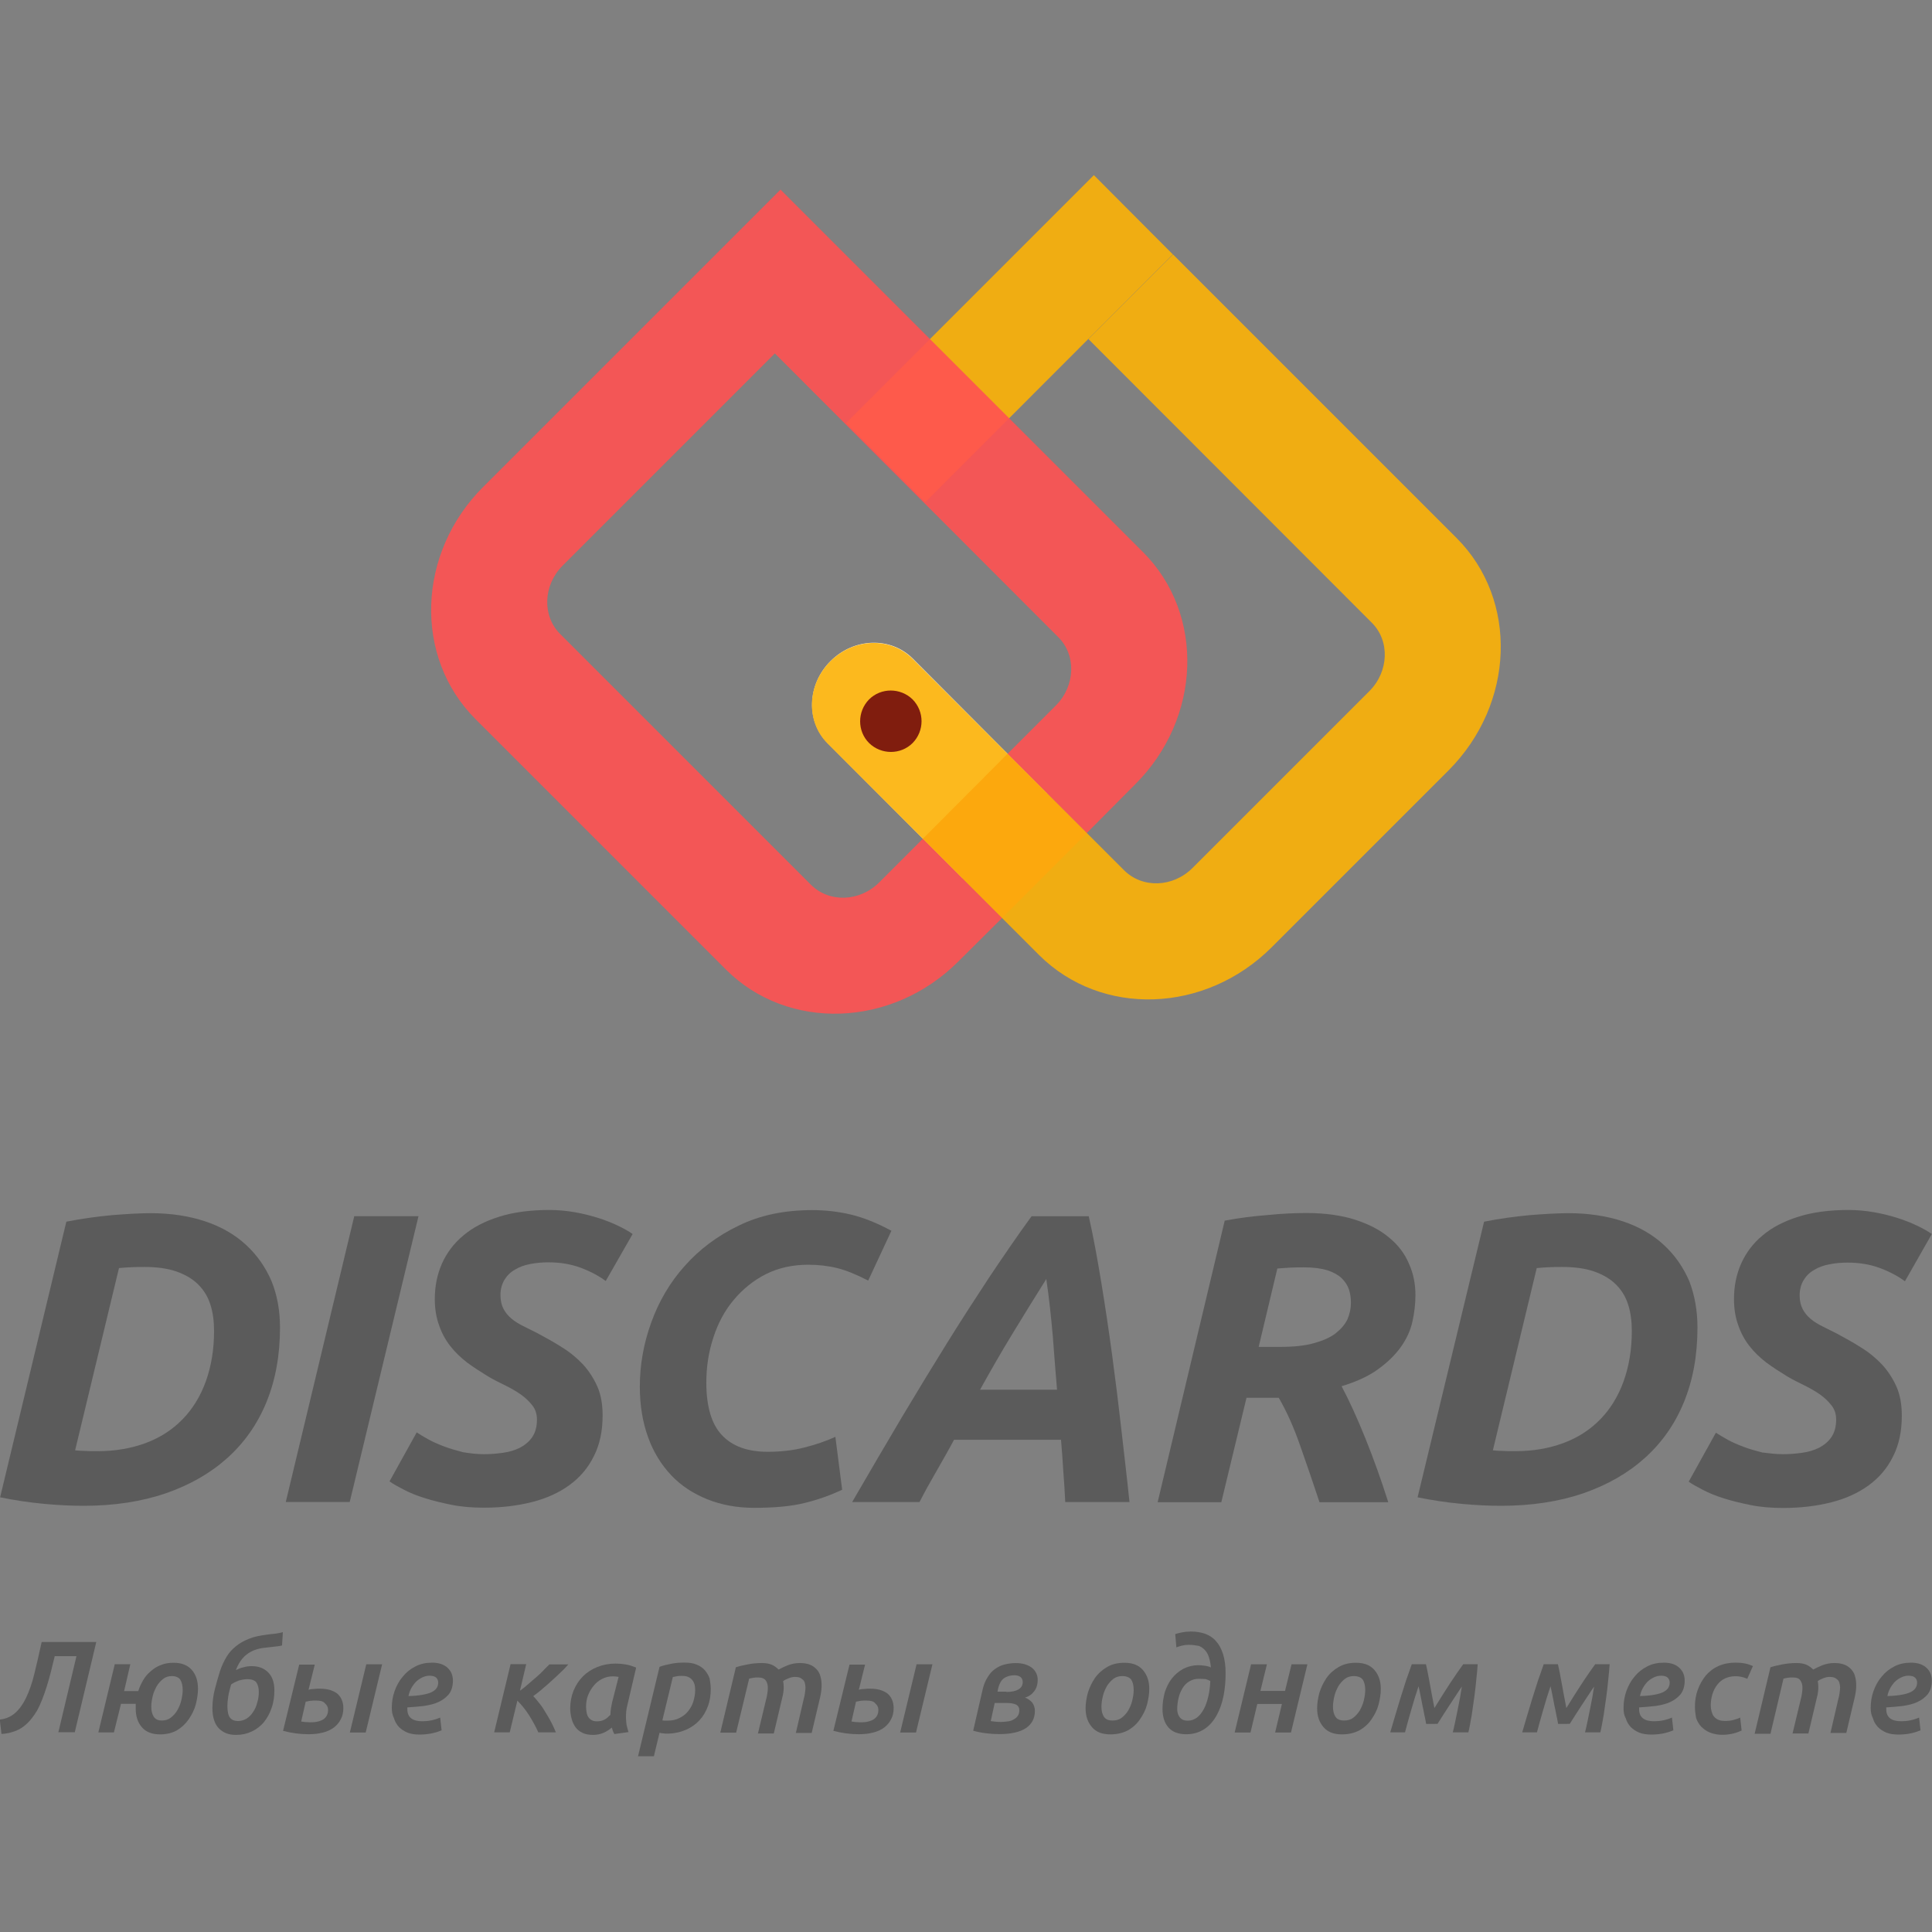 <?xml version="1.0" encoding="utf-8"?>
<!-- Generator: Adobe Illustrator 23.1.0, SVG Export Plug-In . SVG Version: 6.00 Build 0)  -->
<svg version="1.1"
	 id="svg2" xmlns:cc="http://creativecommons.org/ns#" xmlns:dc="http://purl.org/dc/elements/1.1/" xmlns:rdf="http://www.w3.org/1999/02/22-rdf-syntax-ns#" xmlns:svg="http://www.w3.org/2000/svg"
	 xmlns="http://www.w3.org/2000/svg" xmlns:xlink="http://www.w3.org/1999/xlink" x="0px" y="0px" viewBox="0 0 682.7 682.7"
	 style="enable-background:new 0 0 682.7 682.7;" xml:space="preserve">
<rect x="0" y="0" width="682.7" height="682.7" fill="#808080" stroke="none"/>
<style type="text/css">
	.st0{fill:none;}
	.st1{fill:#5B5B5B;}
	.st2{opacity:0.9;clip-path:url(#SVGID_2_);}
	.st3{fill:#FCB106;}
	.st4{fill:#FFFFFF;}
	.st5{fill:#FF5151;}
	.st6{opacity:0.9;clip-path:url(#SVGID_4_);}
	.st7{opacity:0.9;clip-path:url(#SVGID_6_);}
	.st8{opacity:0.9;clip-path:url(#SVGID_8_);}
	.st9{fill:#720C0C;}
</style>
<rect y="0" class="st0" width="682.7" height="682.7"/>
<g id="g14">
	<g id="g20" transform="translate(103.942,173.297)">
		<path id="path22" class="st1" d="M-77.4,339.2c1.1,0.1,2.2,0.2,3.3,0.2c1.1,0.1,2.6,0.1,4.6,0.1c6.3,0,12-1,17.1-2.9
			c5.1-1.9,9.4-4.7,13-8.4c3.5-3.6,6.3-8.1,8.2-13.4c1.9-5.3,2.9-11.2,2.9-17.8c0-3.4-0.4-6.5-1.3-9.3c-0.9-2.8-2.3-5.1-4.3-7.1
			c-2-2-4.6-3.5-7.7-4.6c-3.2-1.1-7-1.6-11.4-1.6c-2.9,0-5.9,0.1-8.9,0.4L-77.4,339.2z M-5,295.8c0,9.8-1.6,18.6-4.8,26.4
			c-3.2,7.8-7.8,14.3-13.8,19.7c-6,5.4-13.2,9.5-21.8,12.5c-8.5,2.9-18.2,4.4-29,4.4c-4.1,0-8.8-0.2-14.1-0.7
			c-5.3-0.5-10.5-1.3-15.4-2.3l23.4-97.4c5.5-1.1,10.9-1.8,16-2.3c5.1-0.4,9.7-0.7,13.8-0.7c7.2,0,13.6,1,19.3,2.9
			c5.7,1.9,10.5,4.7,14.4,8.3c3.9,3.6,6.9,7.9,9,12.8C-6,284.3-5,289.8-5,295.8"/>
	</g>
	<g id="g24" transform="translate(151.579,213.264)">
		<path id="path26" class="st1" d="M-26.4,216.5h22.7L-28,317.5h-22.6L-26.4,216.5z"/>
	</g>
	<g id="g28" transform="translate(173.744,172.663)">
		<path id="path30" class="st1" d="M-2.7,341.2c2.2,0,4.5-0.2,6.7-0.5c2.2-0.3,4.2-0.9,6-1.8c1.7-0.9,3.2-2.1,4.3-3.7
			c1.1-1.6,1.7-3.7,1.7-6.2c0-1.9-0.5-3.6-1.6-5c-1.1-1.4-2.4-2.7-4.1-3.9c-1.7-1.2-3.5-2.2-5.5-3.2c-2-1-4.1-2-6.1-3.2
			c-2.6-1.6-5.1-3.2-7.4-4.9c-2.3-1.8-4.3-3.7-6-5.9c-1.7-2.2-3-4.6-3.9-7.3c-1-2.7-1.5-5.8-1.5-9.2c0-4.5,0.8-8.6,2.5-12.5
			c1.7-3.8,4.2-7.2,7.6-10c3.3-2.8,7.5-5,12.6-6.6c5-1.6,11-2.4,17.8-2.4c3.1,0,6.1,0.3,9,0.8s5.6,1.2,8.2,2
			c2.5,0.8,4.8,1.7,6.9,2.7c2.1,1,3.9,2,5.3,3L40.3,280c-2.4-1.8-5.4-3.4-8.9-4.7c-3.5-1.3-7.3-1.9-11.4-1.9c-2.2,0-4.4,0.2-6.4,0.6
			c-2,0.4-3.8,1-5.4,2c-1.6,0.9-2.8,2.1-3.7,3.6c-0.9,1.5-1.4,3.3-1.4,5.4c0,1.9,0.4,3.6,1.1,4.9c0.7,1.3,1.7,2.5,2.8,3.4
			c1.2,1,2.5,1.8,4.1,2.6c1.6,0.8,3.2,1.6,5,2.5c3,1.6,5.9,3.2,8.7,5c2.8,1.7,5.3,3.8,7.4,6c2.1,2.3,3.8,4.9,5.1,7.8
			c1.3,2.9,1.9,6.4,1.9,10.3c0,5.5-1,10.3-3.1,14.4c-2,4.1-4.9,7.5-8.6,10.2c-3.7,2.7-8.1,4.7-13.2,6c-5.1,1.3-10.8,2-17,2
			c-4.1,0-7.9-0.3-11.4-1c-3.5-0.7-6.8-1.5-9.6-2.4c-2.9-0.9-5.3-1.9-7.4-3c-2.1-1.1-3.8-2-5-2.9l9.6-17.3c1.2,0.8,2.6,1.6,4.2,2.5
			c1.6,0.9,3.5,1.7,5.6,2.5c2.1,0.8,4.3,1.4,6.6,2C-7.6,340.9-5.2,341.2-2.7,341.2"/>
	</g>
	<g id="g32" transform="translate(234.891,166.612)">
		<path id="path34" class="st1" d="M62.7,359.8c-4,1.9-8.4,3.5-13.3,4.7c-4.9,1.2-10.8,1.7-17.8,1.7c-6,0-11.5-1-16.5-3
			c-5-2-9.3-4.8-12.8-8.5c-3.5-3.7-6.3-8.2-8.2-13.5c-1.9-5.3-2.9-11.2-2.9-17.8c0-7.6,1.3-15.1,4-22.6c2.7-7.5,6.6-14.2,11.8-20
			c5.2-5.9,11.6-10.7,19.1-14.3c7.5-3.7,16.2-5.5,26-5.5c4.7,0,9.2,0.5,13.8,1.6c4.5,1.1,9.2,3,14.2,5.7l-8.2,17.6
			c-4.1-2.1-7.7-3.6-10.9-4.4c-3.2-0.8-6.7-1.2-10.3-1.2c-5.5,0-10.5,1.1-14.9,3.3c-4.4,2.2-8.2,5.3-11.4,9.1
			c-3.2,3.8-5.6,8.3-7.2,13.3c-1.7,5.1-2.5,10.4-2.5,16c0,8.5,1.9,14.8,5.6,18.6c3.7,3.9,9.1,5.8,16.1,5.8c4.7,0,9-0.5,12.9-1.5
			c3.9-1,7.6-2.2,11-3.8L62.7,359.8z"/>
	</g>
	<g id="g36" transform="translate(269.721,202.569)">
		<path id="path38" class="st1" d="M100,249.4c-4.1,6.5-8.1,13-12,19.4c-3.9,6.4-7.7,13-11.4,19.7h27.2c-0.5-5.9-1-12.2-1.5-18.9
			C101.7,262.8,101,256.1,100,249.4 M106.7,328.2c-0.2-3.8-0.4-7.5-0.7-11.1c-0.2-3.6-0.5-7.3-0.8-10.9H67.4
			c-1.9,3.6-4,7.2-6.1,10.9c-2.1,3.6-4.2,7.4-6.1,11.1H31.4c6.3-10.9,12.2-20.9,17.7-30.2c5.5-9.2,10.8-17.9,15.9-26.1
			c5.1-8.2,10.1-15.9,14.9-23.2c4.9-7.3,9.8-14.5,14.9-21.5H115c1.6,7,3,14.7,4.4,23.2c1.4,8.5,2.7,17.2,3.9,26.1
			c1.2,8.9,2.3,17.8,3.3,26.7c1,8.9,2,17.2,2.8,25H106.7z"/>
	</g>
	<g id="g40" transform="translate(313.769,204.539)">
		<path id="path42" class="st1" d="M147.1,243.3c-1.7,0-3.3,0-5.1,0.1c-1.7,0.1-3.2,0.2-4.4,0.3l-6.6,27.7h7.7
			c4.7,0,8.6-0.4,11.8-1.3c3.2-0.9,5.8-2,7.7-3.5c1.9-1.5,3.3-3.1,4.2-5c0.8-1.9,1.2-3.8,1.2-5.8c0-1.6-0.2-3.2-0.7-4.7
			c-0.5-1.5-1.4-2.8-2.6-4c-1.3-1.2-3-2.1-5.1-2.8C153.2,243.7,150.4,243.3,147.1,243.3 M147.9,224.1c6.5,0,12.2,0.8,17,2.3
			c4.9,1.6,8.9,3.6,12.1,6.3c3.2,2.6,5.6,5.7,7.1,9.3c1.6,3.5,2.3,7.3,2.3,11.1c0,3.2-0.4,6.4-1.1,9.5c-0.7,3.1-2.1,6.1-4.1,8.9
			c-2,2.8-4.7,5.4-8,7.8c-3.3,2.4-7.6,4.4-12.9,6c2.7,5.1,5.5,11.2,8.4,18.4c2.9,7.2,5.6,14.7,8.1,22.6h-24.3
			c-2.2-6.7-4.5-13.3-6.8-19.9c-2.3-6.6-4.8-12.2-7.6-17h-11.4l-8.9,36.9H95.3l23.7-99.5c5.2-1,10.3-1.6,15.3-2
			C139.3,224.3,143.8,224.1,147.9,224.1"/>
	</g>
	<g id="g44" transform="translate(345.926,173.297)">
		<path id="path46" class="st1" d="M181.6,339.2c1.1,0.1,2.2,0.2,3.3,0.2c1.1,0.1,2.6,0.1,4.6,0.1c6.3,0,12-1,17.1-2.9
			c5.1-1.9,9.4-4.7,13-8.4c3.5-3.6,6.3-8.1,8.2-13.4c1.9-5.3,2.9-11.2,2.9-17.8c0-3.4-0.4-6.5-1.3-9.3c-0.9-2.8-2.3-5.1-4.3-7.1
			c-2-2-4.6-3.5-7.7-4.6c-3.2-1.1-7-1.6-11.4-1.6c-2.9,0-5.9,0.1-8.9,0.4L181.6,339.2z M253.9,295.8c0,9.8-1.6,18.6-4.8,26.4
			c-3.2,7.8-7.8,14.3-13.8,19.7c-6,5.4-13.2,9.5-21.8,12.5c-8.5,2.9-18.2,4.4-29,4.4c-4.1,0-8.8-0.2-14.1-0.7
			c-5.3-0.5-10.5-1.3-15.4-2.3l23.5-97.4c5.5-1.1,10.9-1.8,16-2.3c5.1-0.4,9.7-0.7,13.8-0.7c7.2,0,13.6,1,19.3,2.9
			c5.7,1.9,10.5,4.7,14.4,8.3c3.9,3.6,6.9,7.9,9,12.8C252.9,284.3,253.9,289.8,253.9,295.8"/>
	</g>
	<g id="g48" transform="translate(395.531,172.663)">
		<path id="path50" class="st1" d="M234.6,341.2c2.2,0,4.5-0.2,6.7-0.5c2.2-0.3,4.2-0.9,6-1.8c1.7-0.9,3.2-2.1,4.3-3.7
			c1.1-1.6,1.7-3.7,1.7-6.2c0-1.9-0.5-3.6-1.6-5c-1.1-1.4-2.4-2.7-4.1-3.9c-1.7-1.2-3.5-2.2-5.5-3.2c-2-1-4.1-2-6.1-3.2
			c-2.6-1.6-5.1-3.2-7.4-4.9c-2.3-1.8-4.3-3.7-6-5.9c-1.7-2.2-3-4.6-3.9-7.3c-1-2.7-1.5-5.8-1.5-9.2c0-4.5,0.8-8.6,2.5-12.5
			c1.7-3.8,4.2-7.2,7.6-10c3.3-2.8,7.5-5,12.6-6.6c5-1.6,11-2.4,17.8-2.4c3.1,0,6.1,0.3,9,0.8c2.9,0.5,5.6,1.2,8.2,2
			c2.5,0.8,4.8,1.7,6.9,2.7c2.1,1,3.9,2,5.3,3l-9.5,16.7c-2.4-1.8-5.4-3.4-8.9-4.7c-3.5-1.3-7.3-1.9-11.4-1.9
			c-2.2,0-4.4,0.2-6.4,0.6c-2,0.4-3.8,1-5.4,2c-1.6,0.9-2.8,2.1-3.7,3.6c-0.9,1.5-1.4,3.3-1.4,5.4c0,1.9,0.4,3.6,1.1,4.9
			c0.7,1.3,1.7,2.5,2.8,3.4c1.2,1,2.5,1.8,4.1,2.6c1.6,0.8,3.2,1.6,5,2.5c3,1.6,5.9,3.2,8.7,5c2.8,1.7,5.3,3.8,7.4,6
			c2.1,2.3,3.8,4.9,5.1,7.8c1.3,2.9,1.9,6.4,1.9,10.3c0,5.5-1,10.3-3.1,14.4c-2,4.1-4.9,7.5-8.6,10.2c-3.7,2.7-8.1,4.7-13.2,6
			c-5.1,1.3-10.8,2-17,2c-4.1,0-7.9-0.3-11.4-1c-3.5-0.7-6.8-1.5-9.6-2.4c-2.9-0.9-5.3-1.9-7.4-3c-2.1-1.1-3.8-2-5-2.9l9.6-17.3
			c1.2,0.8,2.6,1.6,4.2,2.5c1.6,0.9,3.5,1.7,5.6,2.5c2.1,0.8,4.3,1.4,6.6,2C229.7,340.9,232.1,341.2,234.6,341.2"/>
	</g>
	<g id="g52" transform="translate(100.421,138.124)">
		<path id="path54" class="st1" d="M-81.1,447.2c-0.9,3.8-1.8,7.4-2.8,10.6c-1,3.2-2.1,6.1-3.4,8.5c-0.6,1-1.2,1.9-2,2.9
			c-0.8,1-1.6,1.8-2.6,2.6c-1,0.8-2.1,1.4-3.5,1.9s-2.8,0.8-4.5,0.9l-0.6-5.1c2.1-0.2,3.9-1,5.4-2.3c1.5-1.3,2.8-3.1,3.9-5.4
			c1.1-2.3,2.1-5.1,2.9-8.4c0.8-3.3,1.7-7.1,2.6-11.3h19.3l-7.6,31.9h-5.8l6.4-26.9H-81.1z"/>
	</g>
	<g id="g56" transform="translate(120.457,134.767)">
		<path id="path58" class="st1" d="M-59.7,457.5c-1.2,0-2.2,0.3-3.1,1c-0.9,0.7-1.7,1.6-2.3,2.6c-0.6,1.1-1.1,2.2-1.4,3.5
			c-0.3,1.3-0.5,2.5-0.5,3.7c0,1.5,0.3,2.7,0.9,3.6c0.6,0.9,1.5,1.3,2.9,1.3c1.1,0,2.2-0.3,3.1-1c0.9-0.7,1.7-1.6,2.3-2.6
			c0.6-1.1,1.1-2.2,1.4-3.5c0.3-1.3,0.5-2.5,0.5-3.7c0-1.5-0.3-2.8-0.9-3.7C-57.3,458-58.3,457.5-59.7,457.5 M-63.9,478.1
			c-2.8,0-4.9-0.8-6.4-2.5c-1.5-1.7-2.2-3.9-2.2-6.7v-0.8c0-0.3,0-0.5,0-0.8h-5.2l-2.5,10.1h-5.5l5.8-24.1h5.5l-2.2,9.5h5
			c0.4-1.3,1-2.6,1.7-3.8c0.7-1.2,1.6-2.3,2.7-3.2c1-0.9,2.2-1.7,3.6-2.2c1.4-0.6,2.9-0.8,4.5-0.8c2.8,0,4.9,0.8,6.4,2.5
			c1.5,1.7,2.2,3.9,2.2,6.7c0,1.8-0.3,3.7-0.8,5.6c-0.5,1.9-1.4,3.6-2.5,5.2c-1.1,1.6-2.5,2.9-4.2,3.9
			C-59.6,477.6-61.6,478.1-63.9,478.1"/>
	</g>
	<g id="g60" transform="translate(133.356,134.254)">
		<path id="path62" class="st1" d="M-45.9,459.1c-1,0-2,0.2-3.1,0.5c-1,0.4-1.9,0.8-2.7,1.4c-0.4,1.5-0.8,2.9-1,4.2
			c-0.2,1.3-0.3,2.4-0.3,3.4c0,1.9,0.3,3.3,0.9,4.1c0.6,0.8,1.6,1.2,2.9,1.2c1,0,2-0.3,2.9-0.8c0.9-0.6,1.7-1.3,2.3-2.3
			c0.7-1,1.2-2,1.5-3.3c0.4-1.2,0.6-2.5,0.6-3.9c0-1.4-0.3-2.5-0.9-3.4C-43.4,459.5-44.5,459.1-45.9,459.1 M-33.7,447.2
			c-0.7,0.2-1.6,0.3-2.6,0.4c-1,0.1-2.2,0.3-3.5,0.4c-2.7,0.3-4.8,1.1-6.4,2.4c-1.6,1.2-2.9,3.1-3.8,5.5c0.8-0.4,1.7-0.8,2.7-1
			c1-0.3,2-0.4,2.9-0.4c2.4,0,4.3,0.7,5.8,2.2c1.4,1.4,2.2,3.5,2.2,6.3c0,2.3-0.3,4.4-1,6.3c-0.6,1.9-1.6,3.6-2.7,5
			c-1.2,1.4-2.6,2.5-4.3,3.3c-1.7,0.8-3.5,1.2-5.6,1.2c-2.6,0-4.6-0.8-6.1-2.4c-1.5-1.6-2.2-4-2.2-7.1c0-2.2,0.3-4.5,0.9-6.8
			c0.6-2.3,1.2-4.4,1.8-6.3c0.6-1.8,1.4-3.5,2.3-5s2-2.7,3.4-3.8c1.3-1.1,2.9-1.9,4.6-2.6c1.7-0.7,3.8-1.1,6-1.4
			c1.4-0.2,2.5-0.3,3.4-0.4c0.9-0.1,1.7-0.3,2.5-0.5L-33.7,447.2z"/>
	</g>
	<g id="g64" transform="translate(153.526,125.114)">
		<path id="path66" class="st1" d="M-24.3,487.1h-5.6l5.8-24.1h5.6L-24.3,487.1z M-42,475.8c-0.6,0-1.3,0-1.9,0.1
			c-0.6,0.1-1.1,0.2-1.6,0.3l-1.6,7c0.4,0.1,0.9,0.1,1.4,0.2c0.5,0,1.2,0.1,1.9,0.1c2,0,3.5-0.4,4.6-1.1c1.1-0.8,1.6-1.9,1.6-3.3
			c0-1-0.4-1.7-1.1-2.3C-39.3,476-40.4,475.8-42,475.8 M-47.8,463.1h5.5l-2.2,8.9c0.6-0.2,1.3-0.3,2-0.3c0.7-0.1,1.4-0.1,2-0.1
			c2.6,0,4.6,0.6,6.1,1.7c1.4,1.2,2.2,2.9,2.2,5.2c0,1.5-0.3,2.8-0.9,3.9c-0.6,1.2-1.4,2.1-2.4,2.9c-1.1,0.8-2.3,1.4-3.9,1.8
			c-1.5,0.4-3.2,0.6-5.1,0.6c-1.5,0-3-0.1-4.5-0.3c-1.5-0.2-3-0.5-4.5-0.9L-47.8,463.1z"/>
	</g>
	<g id="g68" transform="translate(164.445,134.833)">
		<path id="path70" class="st1" d="M-12.6,457.3c-0.9,0-1.8,0.2-2.6,0.6c-0.8,0.4-1.6,0.9-2.2,1.5c-0.6,0.6-1.2,1.4-1.7,2.3
			c-0.5,0.9-0.8,1.8-1,2.8c3.7-0.1,6.4-0.6,8-1.3c1.7-0.8,2.5-1.9,2.5-3.5c0-0.6-0.2-1.2-0.7-1.7C-10.7,457.6-11.5,457.3-12.6,457.3
			 M-26,468.7c0-2.1,0.3-4,1-6c0.7-1.9,1.6-3.6,2.9-5.1c1.2-1.5,2.7-2.7,4.5-3.6c1.7-0.9,3.7-1.3,5.9-1.3c2.3,0,4.1,0.6,5.4,1.8
			c1.3,1.2,1.9,2.7,1.9,4.6c0,1.9-0.5,3.5-1.4,4.7c-1,1.2-2.2,2.1-3.7,2.8c-1.5,0.7-3.2,1.1-5.2,1.4c-1.9,0.2-3.9,0.4-5.8,0.5
			c0,0.1,0,0.1,0,0.2v0.5c0,2.8,1.8,4.2,5.3,4.2c2.1,0,4.2-0.4,6.3-1.3l0.5,4.5c-0.7,0.3-1.8,0.7-3.1,1c-1.4,0.3-2.9,0.5-4.6,0.5
			c-1.7,0-3.2-0.2-4.4-0.7c-1.2-0.5-2.2-1.2-3-2c-0.8-0.9-1.4-1.9-1.7-3C-25.8,471.2-26,470-26,468.7"/>
	</g>
	<g id="g72" transform="translate(180.924,136.746)">
		<path id="path74" class="st1" d="M5,451.4l-2.2,9.3c1-0.7,2-1.5,3-2.4c1-0.9,2-1.7,2.9-2.5c0.9-0.8,1.8-1.6,2.5-2.4
			c0.8-0.8,1.4-1.4,2-2h6.7c-0.8,0.9-1.6,1.8-2.6,2.7c-1,1-2,1.9-3.1,2.9c-1.1,1-2.2,2-3.3,2.9c-1.1,1-2.3,1.9-3.4,2.7
			c0.8,0.8,1.5,1.7,2.3,2.7c0.8,1,1.5,2.1,2.2,3.3c0.7,1.1,1.4,2.3,2,3.5c0.6,1.2,1.1,2.3,1.5,3.3H9.3c-0.9-2-2-4-3.3-6.1
			c-1.3-2-2.7-3.7-4.1-5.1l-2.7,11.2h-5.5l5.8-24.1H5z"/>
	</g>
	<g id="g76" transform="translate(196.696,134.654)">
		<path id="path78" class="st1" d="M21.9,457.9c-0.6-0.1-1.2-0.2-2-0.2c-1.4,0-2.7,0.3-3.8,0.9c-1.2,0.6-2.2,1.4-3,2.4
			c-0.8,1-1.5,2.1-2,3.4c-0.5,1.3-0.7,2.6-0.7,4.1c0,0.7,0.1,1.4,0.2,2c0.1,0.6,0.3,1.2,0.6,1.6c0.3,0.5,0.7,0.8,1.2,1.1
			s1.1,0.4,1.9,0.4c1,0,1.8-0.2,2.6-0.6c0.8-0.4,1.4-1,2.1-1.7c0-0.8,0.1-1.5,0.2-2.3c0.1-0.7,0.3-1.4,0.4-2.1L21.9,457.9z
			 M24.9,468.3c-0.1,0.3-0.2,0.9-0.3,1.7c-0.1,0.8-0.1,1.5-0.1,2.2c0,0.9,0.1,1.8,0.2,2.6c0.2,0.8,0.4,1.7,0.7,2.6l-5,0.7
			c-0.4-0.7-0.7-1.5-0.9-2.3c-0.8,0.7-1.7,1.3-2.8,1.8c-1.1,0.5-2.4,0.8-3.8,0.8c-1.4,0-2.7-0.2-3.7-0.7c-1-0.5-1.9-1.1-2.5-2
			c-0.6-0.8-1.1-1.8-1.4-3c-0.3-1.1-0.5-2.4-0.5-3.7c0-2.2,0.4-4.3,1.2-6.3c0.8-1.9,1.9-3.6,3.3-5s3.1-2.5,5.1-3.3
			c2-0.8,4.1-1.2,6.4-1.2c1.2,0,2.4,0.1,3.6,0.3c1.2,0.2,2.4,0.6,3.7,1.1L24.9,468.3z"/>
	</g>
	<g id="g80" transform="translate(204.157,127.204)">
		<path id="path82" class="st1" d="M29.9,480.7c0.3,0.1,0.6,0.1,1,0.1c0.3,0,0.7,0,1,0c1.5,0,2.8-0.3,4-0.9c1.2-0.6,2.2-1.3,3-2.3
			c0.8-1,1.5-2.1,1.9-3.4c0.4-1.3,0.7-2.7,0.7-4.2c0-0.7-0.1-1.3-0.2-1.9c-0.2-0.6-0.4-1.1-0.8-1.6c-0.4-0.5-0.8-0.8-1.4-1.1
			c-0.6-0.3-1.4-0.4-2.3-0.4c-0.6,0-1.2,0-1.7,0.1c-0.6,0.1-1,0.2-1.5,0.3L29.9,480.7z M47,469.6c0,2.2-0.3,4.2-1,6.1
			c-0.7,1.9-1.7,3.6-3,5c-1.3,1.4-3,2.6-4.9,3.4c-1.9,0.8-4.1,1.3-6.6,1.3c-0.4,0-0.9,0-1.3-0.1c-0.4,0-0.9-0.1-1.3-0.2l-2,8.3h-5.6
			l7.6-31.6c1.3-0.5,2.7-0.8,4.2-1.1c1.5-0.3,3.1-0.4,4.7-0.4c1.6,0,3,0.2,4.2,0.7c1.2,0.5,2.1,1.1,2.9,2c0.7,0.8,1.3,1.8,1.7,2.9
			C46.8,467.1,47,468.4,47,469.6"/>
	</g>
	<g id="g84" transform="translate(216.727,136.256)">
		<path id="path86" class="st1" d="M43.3,452.9c1.2-0.4,2.6-0.7,4.1-1c1.5-0.3,3.2-0.5,5.1-0.5c1.4,0,2.5,0.2,3.5,0.6
			c0.9,0.4,1.7,1,2.4,1.7c0.9-0.5,2-1,3.2-1.5c1.3-0.5,2.7-0.8,4.3-0.8c1.4,0,2.6,0.2,3.6,0.6c1,0.4,1.8,1,2.4,1.7
			c0.6,0.7,1.1,1.5,1.3,2.5c0.3,1,0.4,2,0.4,3.2c0,1.3-0.2,2.6-0.5,4l-3,12.7h-5.6l2.8-12.1c0.2-0.6,0.3-1.2,0.4-1.9
			c0.1-0.7,0.2-1.4,0.2-2.1c0-0.5-0.1-1-0.2-1.4c-0.1-0.5-0.3-0.9-0.6-1.2c-0.3-0.3-0.7-0.6-1.1-0.8c-0.5-0.2-1.1-0.3-1.8-0.3
			c-0.8,0-1.6,0.2-2.3,0.5c-0.8,0.3-1.4,0.6-1.9,1c0.1,0.6,0.2,1.2,0.2,1.9c0,0.6,0,1.3-0.1,1.9c-0.1,0.7-0.2,1.3-0.4,2l-3,12.7
			h-5.6l2.9-12.1c0.2-0.6,0.3-1.2,0.4-1.9c0.1-0.7,0.2-1.4,0.2-2.1c0-1-0.2-1.9-0.7-2.6s-1.4-1.1-2.7-1.1c-0.6,0-1.2,0-1.7,0.1
			c-0.6,0.1-1.1,0.2-1.5,0.3L43.4,476h-5.6L43.3,452.9z"/>
	</g>
	<g id="g88" transform="translate(247.483,125.114)">
		<path id="path90" class="st1" d="M76.2,487.1h-5.6l5.8-24.1H82L76.2,487.1z M58.5,475.8c-0.6,0-1.3,0-1.9,0.1
			c-0.6,0.1-1.1,0.2-1.6,0.3l-1.6,7c0.4,0.1,0.9,0.1,1.4,0.2c0.5,0,1.2,0.1,1.9,0.1c2,0,3.5-0.4,4.6-1.1c1.1-0.8,1.6-1.9,1.6-3.3
			c0-1-0.4-1.7-1.1-2.3C61.2,476,60.1,475.8,58.5,475.8 M52.7,463.1h5.5l-2.2,8.9c0.6-0.2,1.3-0.3,2-0.3c0.7-0.1,1.4-0.1,2-0.1
			c2.6,0,4.6,0.6,6.1,1.7c1.4,1.2,2.2,2.9,2.2,5.2c0,1.5-0.3,2.8-0.9,3.9c-0.6,1.2-1.4,2.1-2.4,2.9c-1.1,0.8-2.3,1.4-3.9,1.8
			c-1.5,0.4-3.2,0.6-5.1,0.6c-1.5,0-3-0.1-4.5-0.3c-1.5-0.2-3-0.5-4.5-0.9L52.7,463.1z"/>
	</g>
	<g id="g92" transform="translate(262.894,132.074)">
		<path id="path94" class="st1" d="M92.7,465.8c1.9,0,3.3-0.3,4.3-0.9c1-0.6,1.5-1.4,1.5-2.6c0-0.8-0.3-1.4-0.8-1.8
			c-0.5-0.4-1.3-0.6-2.2-0.6c-1.4,0-2.7,0.4-3.7,1.1c-1,0.8-1.7,2.1-2.1,4.1l-0.1,0.6H92.7z M87.2,476.1c0.4,0.1,1,0.1,1.6,0.2
			c0.7,0.1,1.4,0.1,2.1,0.1c0.8,0,1.6-0.1,2.4-0.2c0.8-0.1,1.4-0.3,2-0.7c0.6-0.3,1.1-0.7,1.4-1.2c0.4-0.5,0.6-1.2,0.6-2
			c0-1-0.4-1.6-1.1-2c-0.8-0.4-1.9-0.6-3.4-0.6h-4.2L87.2,476.1z M84.3,465.1c0.4-1.8,1-3.3,1.8-4.5c0.7-1.2,1.6-2.2,2.6-2.9
			c1-0.7,2.1-1.3,3.4-1.6c1.2-0.3,2.5-0.5,3.9-0.5c2.5,0,4.4,0.6,5.8,1.7c1.3,1.1,2,2.5,2,4.3c0,1.5-0.4,2.8-1.2,3.9
			c-0.8,1.1-1.9,1.9-3.3,2.3c1.1,0.4,1.9,1,2.6,1.8c0.6,0.9,0.9,1.8,0.9,2.9c0,2.7-1.1,4.7-3.2,6.1c-2.1,1.4-5.3,2.1-9.4,2.1
			c-1.5,0-3.1-0.1-4.7-0.3c-1.6-0.2-3.1-0.5-4.5-0.9L84.3,465.1z"/>
	</g>
	<g id="g96" transform="translate(282.708,134.767)">
		<path id="path98" class="st1" d="M113.9,457.5c-1.2,0-2.3,0.3-3.2,1c-0.9,0.7-1.7,1.6-2.3,2.6c-0.6,1.1-1.1,2.2-1.4,3.5
			c-0.3,1.3-0.5,2.5-0.5,3.7c0,1.5,0.3,2.7,0.9,3.6c0.6,0.9,1.6,1.3,3.1,1.3c1.2,0,2.3-0.3,3.2-1c0.9-0.7,1.7-1.6,2.3-2.6
			c0.6-1.1,1.1-2.2,1.4-3.5c0.3-1.3,0.5-2.5,0.5-3.7c0-1.5-0.3-2.8-0.9-3.7C116.4,458,115.4,457.5,113.9,457.5 M109.7,478.1
			c-2.9,0-5-0.8-6.5-2.5c-1.5-1.7-2.3-3.9-2.3-6.7c0-1.8,0.3-3.6,0.8-5.5c0.6-1.9,1.4-3.6,2.5-5.2c1.1-1.6,2.6-2.9,4.3-3.9
			c1.7-1,3.7-1.5,6.1-1.5c2.9,0,5,0.8,6.5,2.5c1.5,1.7,2.3,3.9,2.3,6.7c0,1.8-0.3,3.7-0.8,5.6c-0.5,1.9-1.4,3.6-2.5,5.2
			c-1.1,1.6-2.5,2.9-4.3,3.9C114.1,477.6,112,478.1,109.7,478.1"/>
	</g>
	<g id="g100" transform="translate(295.784,134.321)">
		<path id="path102" class="st1" d="M127.9,458.9c-1.3,0-2.4,0.3-3.4,0.9c-1,0.6-1.8,1.4-2.4,2.4c-0.6,1-1.1,2.1-1.4,3.4
			c-0.3,1.3-0.5,2.6-0.5,4c0,1.2,0.3,2.1,0.9,2.9c0.6,0.8,1.5,1.2,2.9,1.2c1.2,0,2.2-0.4,3.2-1.1c0.9-0.7,1.7-1.7,2.4-3
			c0.7-1.3,1.2-2.8,1.6-4.5c0.4-1.7,0.6-3.5,0.7-5.4c-0.5-0.3-1.1-0.5-1.7-0.7C129.5,459,128.8,458.9,127.9,458.9 M124.3,446.9
			c-0.9,0-1.7,0.1-2.5,0.3c-0.7,0.2-1.4,0.4-1.9,0.6l-0.4-4.7c0.6-0.2,1.4-0.4,2.4-0.6c1-0.2,2-0.3,3.2-0.3c1.8,0,3.5,0.3,5,0.8
			c1.5,0.6,2.8,1.4,3.8,2.6c1.1,1.2,1.9,2.7,2.5,4.6c0.6,1.9,0.9,4.1,0.9,6.7c0,2.7-0.2,5.3-0.7,7.9c-0.5,2.6-1.3,4.9-2.4,6.9
			c-1.1,2-2.5,3.7-4.3,4.9c-1.8,1.2-3.9,1.9-6.5,1.9c-2.8,0-4.9-0.8-6.3-2.4c-1.4-1.6-2.1-3.8-2.1-6.6c0-2,0.3-3.9,0.8-5.8
			c0.6-1.8,1.4-3.5,2.5-4.9c1.1-1.4,2.4-2.5,4-3.4c1.6-0.8,3.4-1.3,5.5-1.3c0.7,0,1.4,0.1,2.2,0.2c0.8,0.1,1.5,0.3,2.1,0.6
			c-0.1-1.2-0.3-2.3-0.6-3.3c-0.3-1-0.7-1.9-1.3-2.6c-0.6-0.7-1.3-1.3-2.3-1.7C126.8,447.1,125.7,446.9,124.3,446.9"/>
	</g>
	<g id="g104" transform="translate(311.484,125.114)">
		<path id="path106" class="st1" d="M144.7,487.1h-5.6l2.4-10.1h-8.7l-2.4,10.1h-5.6l5.8-24.1h5.6l-2.3,9.4h8.7l2.3-9.4h5.6
			L144.7,487.1z"/>
	</g>
	<g id="g108" transform="translate(322.226,134.767)">
		<path id="path110" class="st1" d="M156.2,457.5c-1.2,0-2.3,0.3-3.2,1c-0.9,0.7-1.7,1.6-2.3,2.6c-0.6,1.1-1.1,2.2-1.4,3.5
			c-0.3,1.3-0.5,2.5-0.5,3.7c0,1.5,0.3,2.7,0.9,3.6c0.6,0.9,1.6,1.3,3.1,1.3c1.2,0,2.3-0.3,3.2-1c0.9-0.7,1.7-1.6,2.3-2.6
			c0.6-1.1,1.1-2.2,1.4-3.5c0.3-1.3,0.5-2.5,0.5-3.7c0-1.5-0.3-2.8-0.9-3.7C158.7,458,157.7,457.5,156.2,457.5 M152,478.1
			c-2.9,0-5-0.8-6.5-2.5c-1.5-1.7-2.3-3.9-2.3-6.7c0-1.8,0.3-3.6,0.8-5.5c0.6-1.9,1.4-3.6,2.5-5.2c1.1-1.6,2.6-2.9,4.3-3.9
			c1.7-1,3.7-1.5,6.1-1.5c2.9,0,5,0.8,6.5,2.5c1.5,1.7,2.3,3.9,2.3,6.7c0,1.8-0.3,3.7-0.8,5.6c-0.5,1.9-1.4,3.6-2.5,5.2
			c-1.1,1.6-2.5,2.9-4.3,3.9C156.4,477.6,154.3,478.1,152,478.1"/>
	</g>
	<g id="g112" transform="translate(334.567,126.56)">
		<path id="path114" class="st1" d="M169.4,482.7c-0.2-0.9-0.3-1.9-0.6-3c-0.2-1.1-0.4-2.3-0.7-3.5c-0.2-1.2-0.5-2.4-0.7-3.6
			s-0.5-2.3-0.7-3.3c-0.9,2.7-1.8,5.5-2.6,8.4c-0.8,2.9-1.6,5.5-2.2,7.9h-5.2c0.5-1.8,1.1-3.7,1.7-5.8c0.6-2.1,1.3-4.2,1.9-6.3
			c0.7-2.1,1.3-4.2,2-6.3c0.7-2,1.4-3.9,2-5.7h5c0.5,2,0.9,4.3,1.4,7c0.5,2.7,1,5.5,1.6,8.5c2.1-3.4,4-6.4,5.7-9
			c1.7-2.6,3.2-4.7,4.5-6.5h5.1c-0.1,1.7-0.3,3.5-0.5,5.5c-0.2,2-0.4,4-0.7,6.1c-0.3,2.1-0.6,4.2-0.9,6.3c-0.4,2.1-0.7,4.2-1.2,6.2
			h-5.5c0.6-2.4,1.1-5,1.7-7.9c0.6-2.8,1.1-5.6,1.5-8.3c-0.7,1-1.4,2.1-2.2,3.3c-0.8,1.2-1.5,2.3-2.3,3.5c-0.8,1.2-1.5,2.3-2.2,3.4
			c-0.7,1.1-1.3,2.1-1.9,3H169.4z"/>
	</g>
	<g id="g116" transform="translate(357.095,126.56)">
		<path id="path118" class="st1" d="M193.5,482.7c-0.2-0.9-0.3-1.9-0.6-3c-0.2-1.1-0.4-2.3-0.7-3.5c-0.2-1.2-0.5-2.4-0.7-3.6
			s-0.5-2.3-0.7-3.3c-0.9,2.7-1.8,5.5-2.6,8.4c-0.8,2.9-1.6,5.5-2.2,7.9h-5.2c0.5-1.8,1.1-3.7,1.7-5.8c0.6-2.1,1.3-4.2,1.9-6.3
			c0.7-2.1,1.3-4.2,2-6.3c0.7-2,1.4-3.9,2-5.7h5c0.5,2,0.9,4.3,1.4,7c0.5,2.7,1,5.5,1.6,8.5c2.1-3.4,4-6.4,5.7-9
			c1.7-2.6,3.2-4.7,4.5-6.5h5.1c-0.1,1.7-0.3,3.5-0.5,5.5c-0.2,2-0.4,4-0.7,6.1c-0.3,2.1-0.6,4.2-0.9,6.3c-0.4,2.1-0.7,4.2-1.2,6.2
			H203c0.6-2.4,1.1-5,1.7-7.9c0.6-2.8,1.1-5.6,1.5-8.3c-0.7,1-1.4,2.1-2.2,3.3c-0.8,1.2-1.5,2.3-2.3,3.5c-0.8,1.2-1.5,2.3-2.2,3.4
			c-0.7,1.1-1.3,2.1-1.9,3H193.5z"/>
	</g>
	<g id="g120" transform="translate(374.708,134.833)">
		<path id="path122" class="st1" d="M212.3,457.3c-0.9,0-1.8,0.2-2.6,0.6c-0.8,0.4-1.6,0.9-2.2,1.5c-0.6,0.6-1.2,1.4-1.7,2.3
			c-0.5,0.9-0.8,1.8-1,2.8c3.7-0.1,6.4-0.6,8-1.3c1.7-0.8,2.5-1.9,2.5-3.5c0-0.6-0.2-1.2-0.7-1.7
			C214.2,457.6,213.5,457.3,212.3,457.3 M199,468.7c0-2.1,0.3-4,1-6c0.7-1.9,1.6-3.6,2.9-5.1c1.2-1.5,2.7-2.7,4.5-3.6
			c1.7-0.9,3.7-1.3,5.9-1.3c2.3,0,4.1,0.6,5.4,1.8c1.3,1.2,1.9,2.7,1.9,4.6c0,1.9-0.5,3.5-1.4,4.7c-1,1.2-2.2,2.1-3.7,2.8
			c-1.5,0.7-3.2,1.1-5.2,1.4c-1.9,0.2-3.9,0.4-5.8,0.5c0,0.1,0,0.1,0,0.2v0.5c0,2.8,1.8,4.2,5.3,4.2c2.1,0,4.2-0.4,6.3-1.3l0.5,4.5
			c-0.7,0.3-1.8,0.7-3.1,1c-1.3,0.3-2.9,0.5-4.6,0.5s-3.2-0.2-4.4-0.7c-1.2-0.5-2.2-1.2-3-2c-0.8-0.9-1.4-1.9-1.7-3
			C199.1,471.2,199,470,199,468.7"/>
	</g>
	<g id="g124" transform="translate(380.424,129.518)">
		<path id="path126" class="st1" d="M218.5,473.6c0-2.1,0.3-4.1,1-6c0.7-1.9,1.6-3.5,2.8-5c1.2-1.4,2.7-2.6,4.5-3.4
			c1.8-0.8,3.8-1.2,6.1-1.2c1.2,0,2.3,0.1,3.3,0.3c1,0.2,1.9,0.5,2.8,0.9l-2,4.5c-0.6-0.2-1.2-0.5-1.8-0.6c-0.7-0.2-1.5-0.3-2.5-0.3
			c-1.3,0-2.5,0.3-3.6,0.8c-1.1,0.5-2,1.3-2.7,2.2s-1.3,2-1.7,3.3c-0.4,1.3-0.6,2.6-0.6,4c0,0.8,0.1,1.5,0.3,2.2
			c0.2,0.7,0.4,1.2,0.8,1.7c0.4,0.5,0.9,0.9,1.6,1.2c0.7,0.3,1.5,0.4,2.5,0.4c1,0,2-0.1,3-0.4c1-0.3,1.7-0.5,2.2-0.8l0.5,4.6
			c-0.7,0.3-1.6,0.7-2.8,1c-1.2,0.3-2.5,0.5-4,0.5c-1.7,0-3.1-0.3-4.4-0.8c-1.2-0.5-2.2-1.2-3.1-2.1c-0.8-0.9-1.4-1.9-1.8-3.1
			C218.7,476.3,218.5,475,218.5,473.6"/>
	</g>
	<g id="g128" transform="translate(393.321,136.256)">
		<path id="path130" class="st1" d="M232.3,452.9c1.2-0.4,2.6-0.7,4.1-1c1.5-0.3,3.2-0.5,5.1-0.5c1.4,0,2.5,0.2,3.5,0.6
			c0.9,0.4,1.7,1,2.4,1.7c0.9-0.5,2-1,3.2-1.5c1.3-0.5,2.7-0.8,4.3-0.8c1.4,0,2.6,0.2,3.6,0.6c1,0.4,1.8,1,2.4,1.7
			c0.6,0.7,1.1,1.5,1.3,2.5c0.3,1,0.4,2,0.4,3.2c0,1.3-0.2,2.6-0.5,4l-3,12.7h-5.6l2.8-12.1c0.2-0.6,0.3-1.2,0.4-1.9
			c0.1-0.7,0.2-1.4,0.2-2.1c0-0.5-0.1-1-0.2-1.4c-0.1-0.5-0.3-0.9-0.6-1.2c-0.3-0.3-0.7-0.6-1.1-0.8c-0.5-0.2-1.1-0.3-1.8-0.3
			c-0.8,0-1.6,0.2-2.3,0.5c-0.8,0.3-1.4,0.6-1.9,1c0.1,0.6,0.2,1.2,0.2,1.9c0,0.6,0,1.3-0.1,1.9c-0.1,0.7-0.2,1.3-0.4,2l-3,12.7
			h-5.6l2.9-12.1c0.2-0.6,0.3-1.2,0.4-1.9c0.1-0.7,0.2-1.4,0.2-2.1c0-1-0.2-1.9-0.7-2.6c-0.5-0.8-1.4-1.1-2.7-1.1
			c-0.6,0-1.2,0-1.8,0.1c-0.6,0.1-1.1,0.2-1.5,0.3l-4.6,19.5h-5.6L232.3,452.9z"/>
	</g>
	<g id="g132" transform="translate(416.938,134.833)">
		<path id="path134" class="st1" d="M257.5,457.3c-0.9,0-1.8,0.2-2.6,0.6c-0.8,0.4-1.6,0.9-2.2,1.5c-0.6,0.6-1.2,1.4-1.7,2.3
			c-0.5,0.9-0.8,1.8-1,2.8c3.7-0.1,6.4-0.6,8-1.3c1.7-0.8,2.5-1.9,2.5-3.5c0-0.6-0.2-1.2-0.7-1.7
			C259.4,457.6,258.6,457.3,257.5,457.3 M244.1,468.7c0-2.1,0.3-4,1-6c0.7-1.9,1.6-3.6,2.9-5.1c1.2-1.5,2.7-2.7,4.5-3.6
			c1.7-0.9,3.7-1.3,5.9-1.3c2.3,0,4.1,0.6,5.4,1.8c1.3,1.2,1.9,2.7,1.9,4.6c0,1.9-0.5,3.5-1.4,4.7c-1,1.2-2.2,2.1-3.7,2.8
			c-1.5,0.7-3.2,1.1-5.2,1.4c-1.9,0.2-3.9,0.4-5.8,0.5c0,0.1,0,0.1,0,0.2v0.5c0,2.8,1.8,4.2,5.3,4.2c2.1,0,4.2-0.4,6.3-1.3l0.5,4.5
			c-0.7,0.3-1.8,0.7-3.1,1c-1.3,0.3-2.9,0.5-4.6,0.5c-1.7,0-3.2-0.2-4.4-0.7c-1.2-0.5-2.2-1.2-3-2c-0.8-0.9-1.4-1.9-1.7-3
			C244.3,471.2,244.1,470,244.1,468.7"/>
	</g>
	<g id="g136">
		<g id="g138">
		</g>
		<g id="g150">
			<g>
				<defs>
					<rect id="SVGID_1_" x="298.9" y="61.9" width="115.5" height="115.5"/>
				</defs>
				<clipPath id="SVGID_2_">
					<use xlink:href="#SVGID_1_"  style="overflow:visible;"/>
				</clipPath>
				<g id="g148" class="st2">
					<g id="g146" transform="translate(291.338,377.485)">
						<path id="path144" class="st3" d="M123.1-287.6L35.6-200l-28-28l87.6-87.6L123.1-287.6z"/>
					</g>
				</g>
			</g>
		</g>
	</g>
	<g id="g152" transform="translate(269.86,285.432)">
		<path id="path154" class="st4" d="M100.2-5L70.2,24.9L22.6-22.8c-7.7-7.7-7.3-20.7,1-29c8.3-8.3,21.2-8.7,29-1L100.2-5z"/>
	</g>
	<g id="g156" transform="translate(263.103,292.189)">
		<path id="path158" class="st5" d="M92.9-25.8L63,4.2l28,28l29.9-29.9L92.9-25.8z"/>
	</g>
	<g id="g160">
		<g id="g162">
		</g>
		<g id="g174">
			<g>
				<defs>
					<rect id="SVGID_3_" x="152.3" y="67" width="267.2" height="291.3"/>
				</defs>
				<clipPath id="SVGID_4_">
					<use xlink:href="#SVGID_3_"  style="overflow:visible;"/>
				</clipPath>
				<g id="g172" class="st6">
					<g id="g170" transform="translate(263.103,292.189)">
						<path id="path168" class="st5" d="M92.9-25.8l17.1-17.1c6.9-6.9,7.3-17.8,0.8-24.2L10.7-167.3l-75,75
							c-6.9,6.9-7.3,17.8-0.8,24.2l88.5,88.5c6.5,6.5,17.3,6.1,24.2-0.8L63,4.2l28,28L75.5,47.6C52.1,71,15.3,72.3-6.6,50.4
							l-88.5-88.5c-21.9-21.9-20.7-58.7,2.8-82.1l105-105L140.8-97.1c21.9,21.9,20.7,58.7-2.8,82.1L120.9,2.2L92.9-25.8z"/>
					</g>
				</g>
			</g>
		</g>
	</g>
	<g id="g176">
		<g id="g178">
		</g>
		<g id="g190">
			<g>
				<defs>
					<rect id="SVGID_5_" x="286.9" y="89.9" width="243.4" height="263.3"/>
				</defs>
				<clipPath id="SVGID_6_">
					<use xlink:href="#SVGID_5_"  style="overflow:visible;"/>
				</clipPath>
				<g id="g188" class="st7">
					<g id="g186" transform="translate(338.399,289.402)">
						<path id="path184" class="st3" d="M173.5-17.2L111,45.3C87.5,68.8,50.8,70,28.8,48.1L-46-26.7c-7.7-7.7-7.3-20.7,1-29
							s21.2-8.7,29-1l74.8,74.8c6.5,6.5,17.3,6.1,24.2-0.8l62.5-62.5c6.9-6.9,7.3-17.8,0.8-24.2L46.2-169.6l29.9-29.9L176.3-99.3
							C198.2-77.4,196.9-40.7,173.5-17.2"/>
					</g>
				</g>
			</g>
		</g>
	</g>
	<g id="g192">
		<g id="g194">
		</g>
		<g id="g206">
			<g>
				<defs>
					<rect id="SVGID_7_" x="303.9" y="244" width="21.8" height="21.8"/>
				</defs>
				<clipPath id="SVGID_8_">
					<use xlink:href="#SVGID_7_"  style="overflow:visible;"/>
				</clipPath>
				<g id="g204" class="st8">
					<g id="g202" transform="translate(246.891,294.058)">
						<path id="path200" class="st9" d="M75.6-31.5c-4.2,4.2-11.1,4.2-15.4,0c-4.2-4.2-4.2-11.1,0-15.4c4.2-4.2,11.1-4.2,15.4,0
							C79.8-42.6,79.8-35.8,75.6-31.5"/>
					</g>
				</g>
			</g>
		</g>
	</g>
</g>
</svg>
